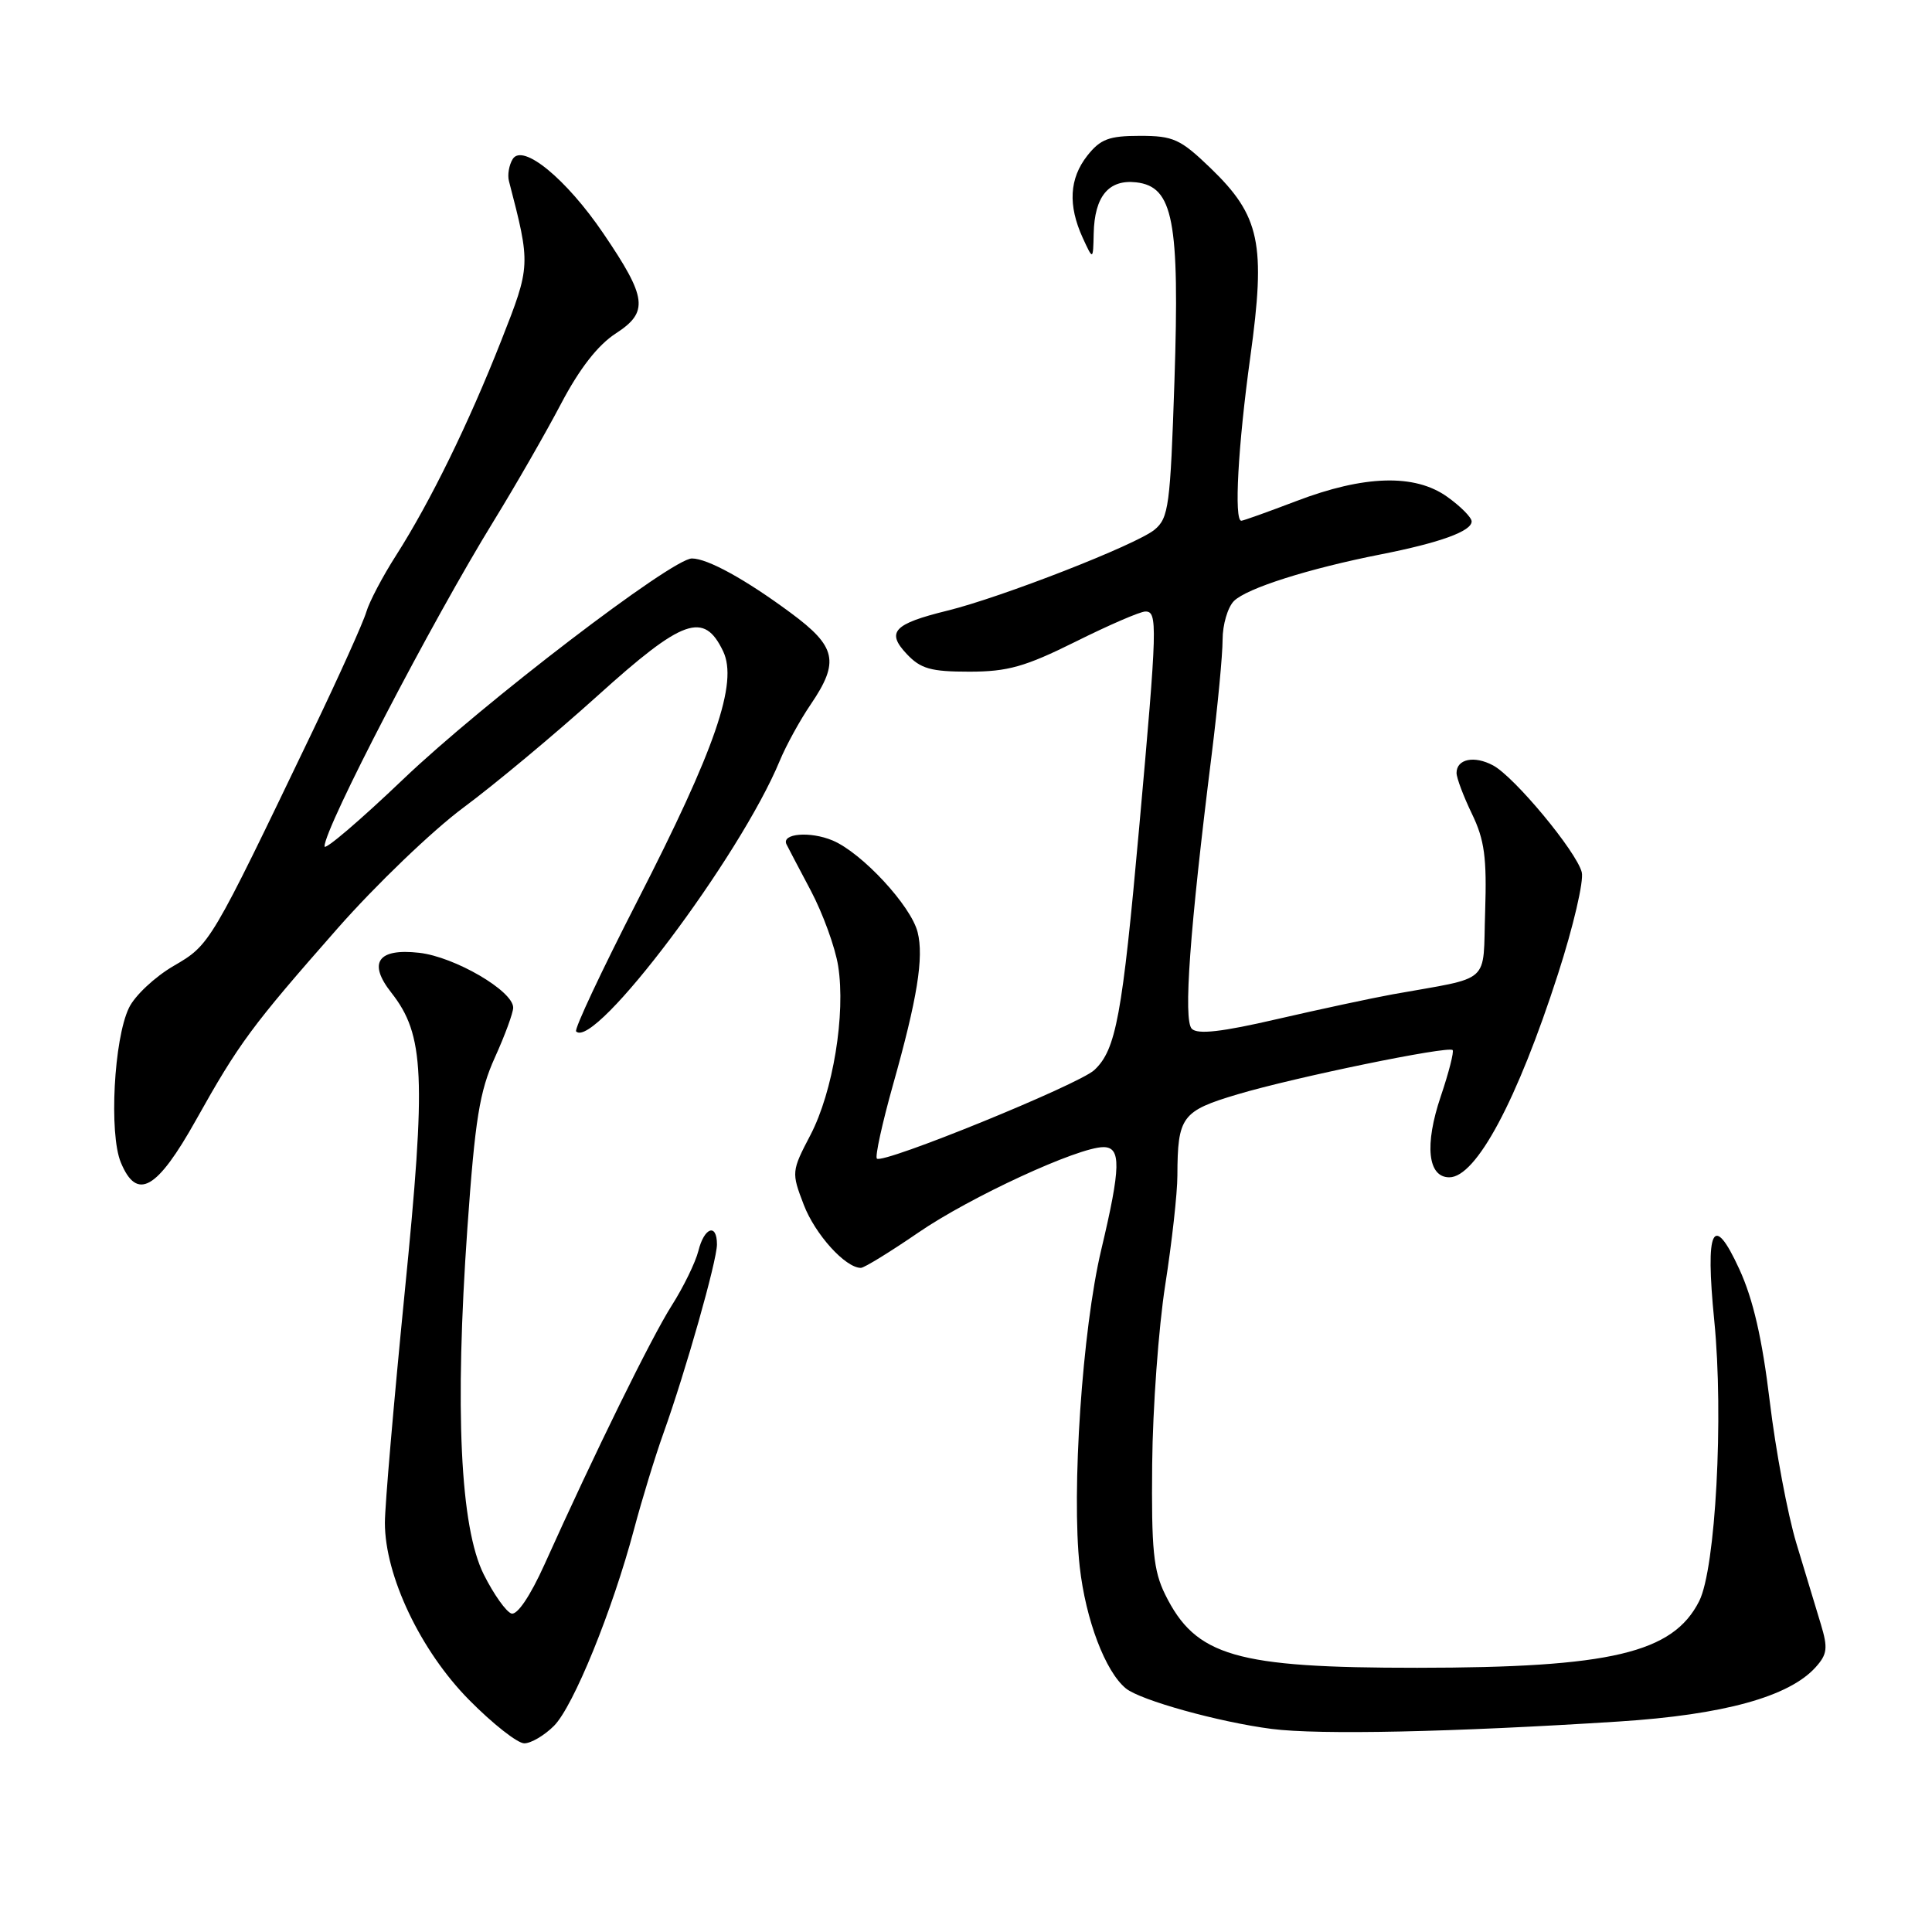 <?xml version="1.0" encoding="UTF-8" standalone="no"?>
<!DOCTYPE svg PUBLIC "-//W3C//DTD SVG 1.1//EN" "http://www.w3.org/Graphics/SVG/1.1/DTD/svg11.dtd" >
<svg xmlns="http://www.w3.org/2000/svg" xmlns:xlink="http://www.w3.org/1999/xlink" version="1.1" viewBox="0 0 256 256">
 <g >
 <path fill="currentColor"
d=" M 73.40 228.69 C 75.98 226.11 81.15 213.40 84.02 202.61 C 85.06 198.70 86.81 192.98 87.91 189.91 C 90.85 181.70 95.00 167.07 95.00 164.89 C 95.00 162.03 93.31 162.63 92.54 165.75 C 92.16 167.26 90.57 170.53 89.00 173.00 C 86.29 177.27 78.84 192.43 72.13 207.34 C 70.26 211.48 68.54 214.03 67.77 213.80 C 67.07 213.58 65.42 211.26 64.10 208.62 C 60.98 202.37 60.24 186.83 61.93 162.74 C 62.95 148.29 63.54 144.63 65.57 140.13 C 66.91 137.18 68.00 134.20 68.00 133.52 C 68.00 131.30 60.24 126.78 55.54 126.25 C 50.07 125.63 48.72 127.56 51.85 131.53 C 56.25 137.13 56.49 142.53 53.63 171.19 C 52.19 185.71 51.00 199.48 51.00 201.78 C 51.00 208.80 55.72 218.73 62.16 225.25 C 65.28 228.41 68.57 231.00 69.47 231.00 C 70.36 231.00 72.13 229.96 73.40 228.69 Z  M 214.50 228.11 C 228.37 227.22 237.03 224.83 240.56 220.94 C 242.13 219.20 242.23 218.39 241.27 215.21 C 240.65 213.17 239.19 208.35 238.03 204.50 C 236.87 200.65 235.28 192.18 234.50 185.67 C 233.50 177.37 232.30 172.15 230.47 168.17 C 226.98 160.56 225.93 162.72 227.15 175.00 C 228.41 187.67 227.33 207.85 225.15 212.16 C 221.68 219.03 213.45 220.98 187.80 220.99 C 163.71 221.00 158.43 219.47 154.39 211.28 C 152.83 208.11 152.56 205.32 152.67 194.00 C 152.74 186.57 153.52 175.89 154.40 170.26 C 155.28 164.62 156.01 158.10 156.01 155.76 C 156.04 147.94 156.58 147.21 164.00 145.00 C 171.59 142.74 191.90 138.56 192.48 139.14 C 192.68 139.35 191.98 142.11 190.91 145.27 C 188.73 151.72 189.18 156.00 192.04 156.00 C 195.60 156.00 201.04 145.82 206.44 129.07 C 208.47 122.79 209.89 116.71 209.59 115.57 C 208.88 112.82 200.67 102.93 197.84 101.42 C 195.35 100.08 193.00 100.57 193.00 102.42 C 193.00 103.08 193.92 105.52 195.04 107.84 C 196.71 111.29 197.02 113.65 196.79 120.78 C 196.46 130.59 197.84 129.36 184.50 131.76 C 181.75 132.26 174.89 133.73 169.25 135.03 C 161.88 136.74 158.70 137.10 157.92 136.32 C 156.78 135.18 157.64 123.28 160.56 99.94 C 161.35 93.59 162.00 86.76 162.00 84.77 C 162.00 82.77 162.68 80.47 163.50 79.64 C 165.20 77.95 173.36 75.35 183.00 73.45 C 190.81 71.91 195.00 70.39 195.00 69.09 C 195.00 68.57 193.54 67.09 191.75 65.82 C 187.46 62.76 180.75 62.96 171.73 66.41 C 168.00 67.83 164.74 69.00 164.48 69.00 C 163.50 69.00 164.04 59.11 165.67 47.31 C 167.75 32.26 166.97 28.60 160.38 22.25 C 156.41 18.43 155.47 18.00 151.06 18.00 C 146.94 18.00 145.81 18.43 144.07 20.63 C 141.69 23.66 141.50 27.20 143.46 31.50 C 144.84 34.50 144.84 34.50 144.92 30.94 C 145.03 26.01 146.91 23.75 150.55 24.16 C 155.46 24.72 156.32 29.20 155.62 50.50 C 155.07 67.03 154.86 68.64 152.98 70.19 C 150.57 72.18 132.69 79.16 125.51 80.92 C 118.41 82.67 117.40 83.74 120.14 86.65 C 121.99 88.62 123.34 89.00 128.44 89.00 C 133.52 89.00 135.83 88.35 142.51 85.03 C 146.90 82.84 151.06 81.04 151.75 81.03 C 153.41 80.99 153.36 82.77 150.95 109.62 C 148.70 134.68 147.88 139.10 145.00 141.79 C 142.91 143.73 116.97 154.30 116.19 153.52 C 115.93 153.26 116.89 148.87 118.32 143.77 C 121.55 132.32 122.43 126.86 121.59 123.52 C 120.71 120.01 114.20 112.99 110.31 111.36 C 107.34 110.12 103.53 110.44 104.21 111.87 C 104.38 112.22 105.82 114.97 107.43 118.00 C 109.03 121.03 110.67 125.53 111.06 128.00 C 112.07 134.38 110.38 144.66 107.39 150.39 C 104.88 155.19 104.86 155.36 106.50 159.63 C 108.00 163.56 112.02 168.00 114.07 168.00 C 114.51 168.00 117.94 165.89 121.69 163.32 C 128.53 158.62 142.87 152.00 146.21 152.00 C 148.58 152.00 148.52 154.65 145.92 165.60 C 143.41 176.16 141.96 197.65 143.07 207.61 C 143.86 214.63 146.46 221.49 149.18 223.72 C 151.09 225.29 161.52 228.19 168.50 229.09 C 174.78 229.90 192.48 229.52 214.50 228.11 Z  M 25.97 148.41 C 31.68 138.21 33.32 135.99 44.70 123.05 C 49.80 117.25 57.33 110.03 61.42 107.00 C 65.51 103.97 73.49 97.32 79.16 92.21 C 90.52 81.95 93.28 80.98 95.82 86.30 C 97.81 90.47 94.80 99.21 84.45 119.39 C 79.72 128.62 76.06 136.40 76.34 136.67 C 78.80 139.13 98.06 113.53 103.32 100.81 C 104.16 98.78 106.01 95.41 107.43 93.33 C 111.27 87.67 110.83 85.68 104.75 81.19 C 98.75 76.75 93.74 74.00 91.68 74.00 C 89.06 74.00 64.00 93.16 53.45 103.23 C 47.70 108.72 43.00 112.73 43.00 112.15 C 43.00 109.70 57.19 82.40 65.44 69.00 C 68.31 64.33 72.32 57.35 74.34 53.50 C 76.79 48.84 79.22 45.72 81.60 44.18 C 85.98 41.34 85.75 39.47 79.94 30.92 C 75.03 23.69 69.27 18.96 67.94 21.07 C 67.45 21.86 67.22 23.18 67.44 24.00 C 70.33 35.13 70.33 35.19 66.43 45.10 C 62.09 56.13 57.02 66.48 52.49 73.58 C 50.70 76.37 48.93 79.75 48.54 81.08 C 48.16 82.41 44.93 89.58 41.37 97.00 C 27.82 125.22 27.86 125.16 22.99 128.00 C 20.52 129.44 17.86 131.93 17.09 133.54 C 15.09 137.66 14.43 150.22 16.01 154.03 C 18.14 159.17 20.79 157.67 25.97 148.41 Z "/>
</g>
</svg>
